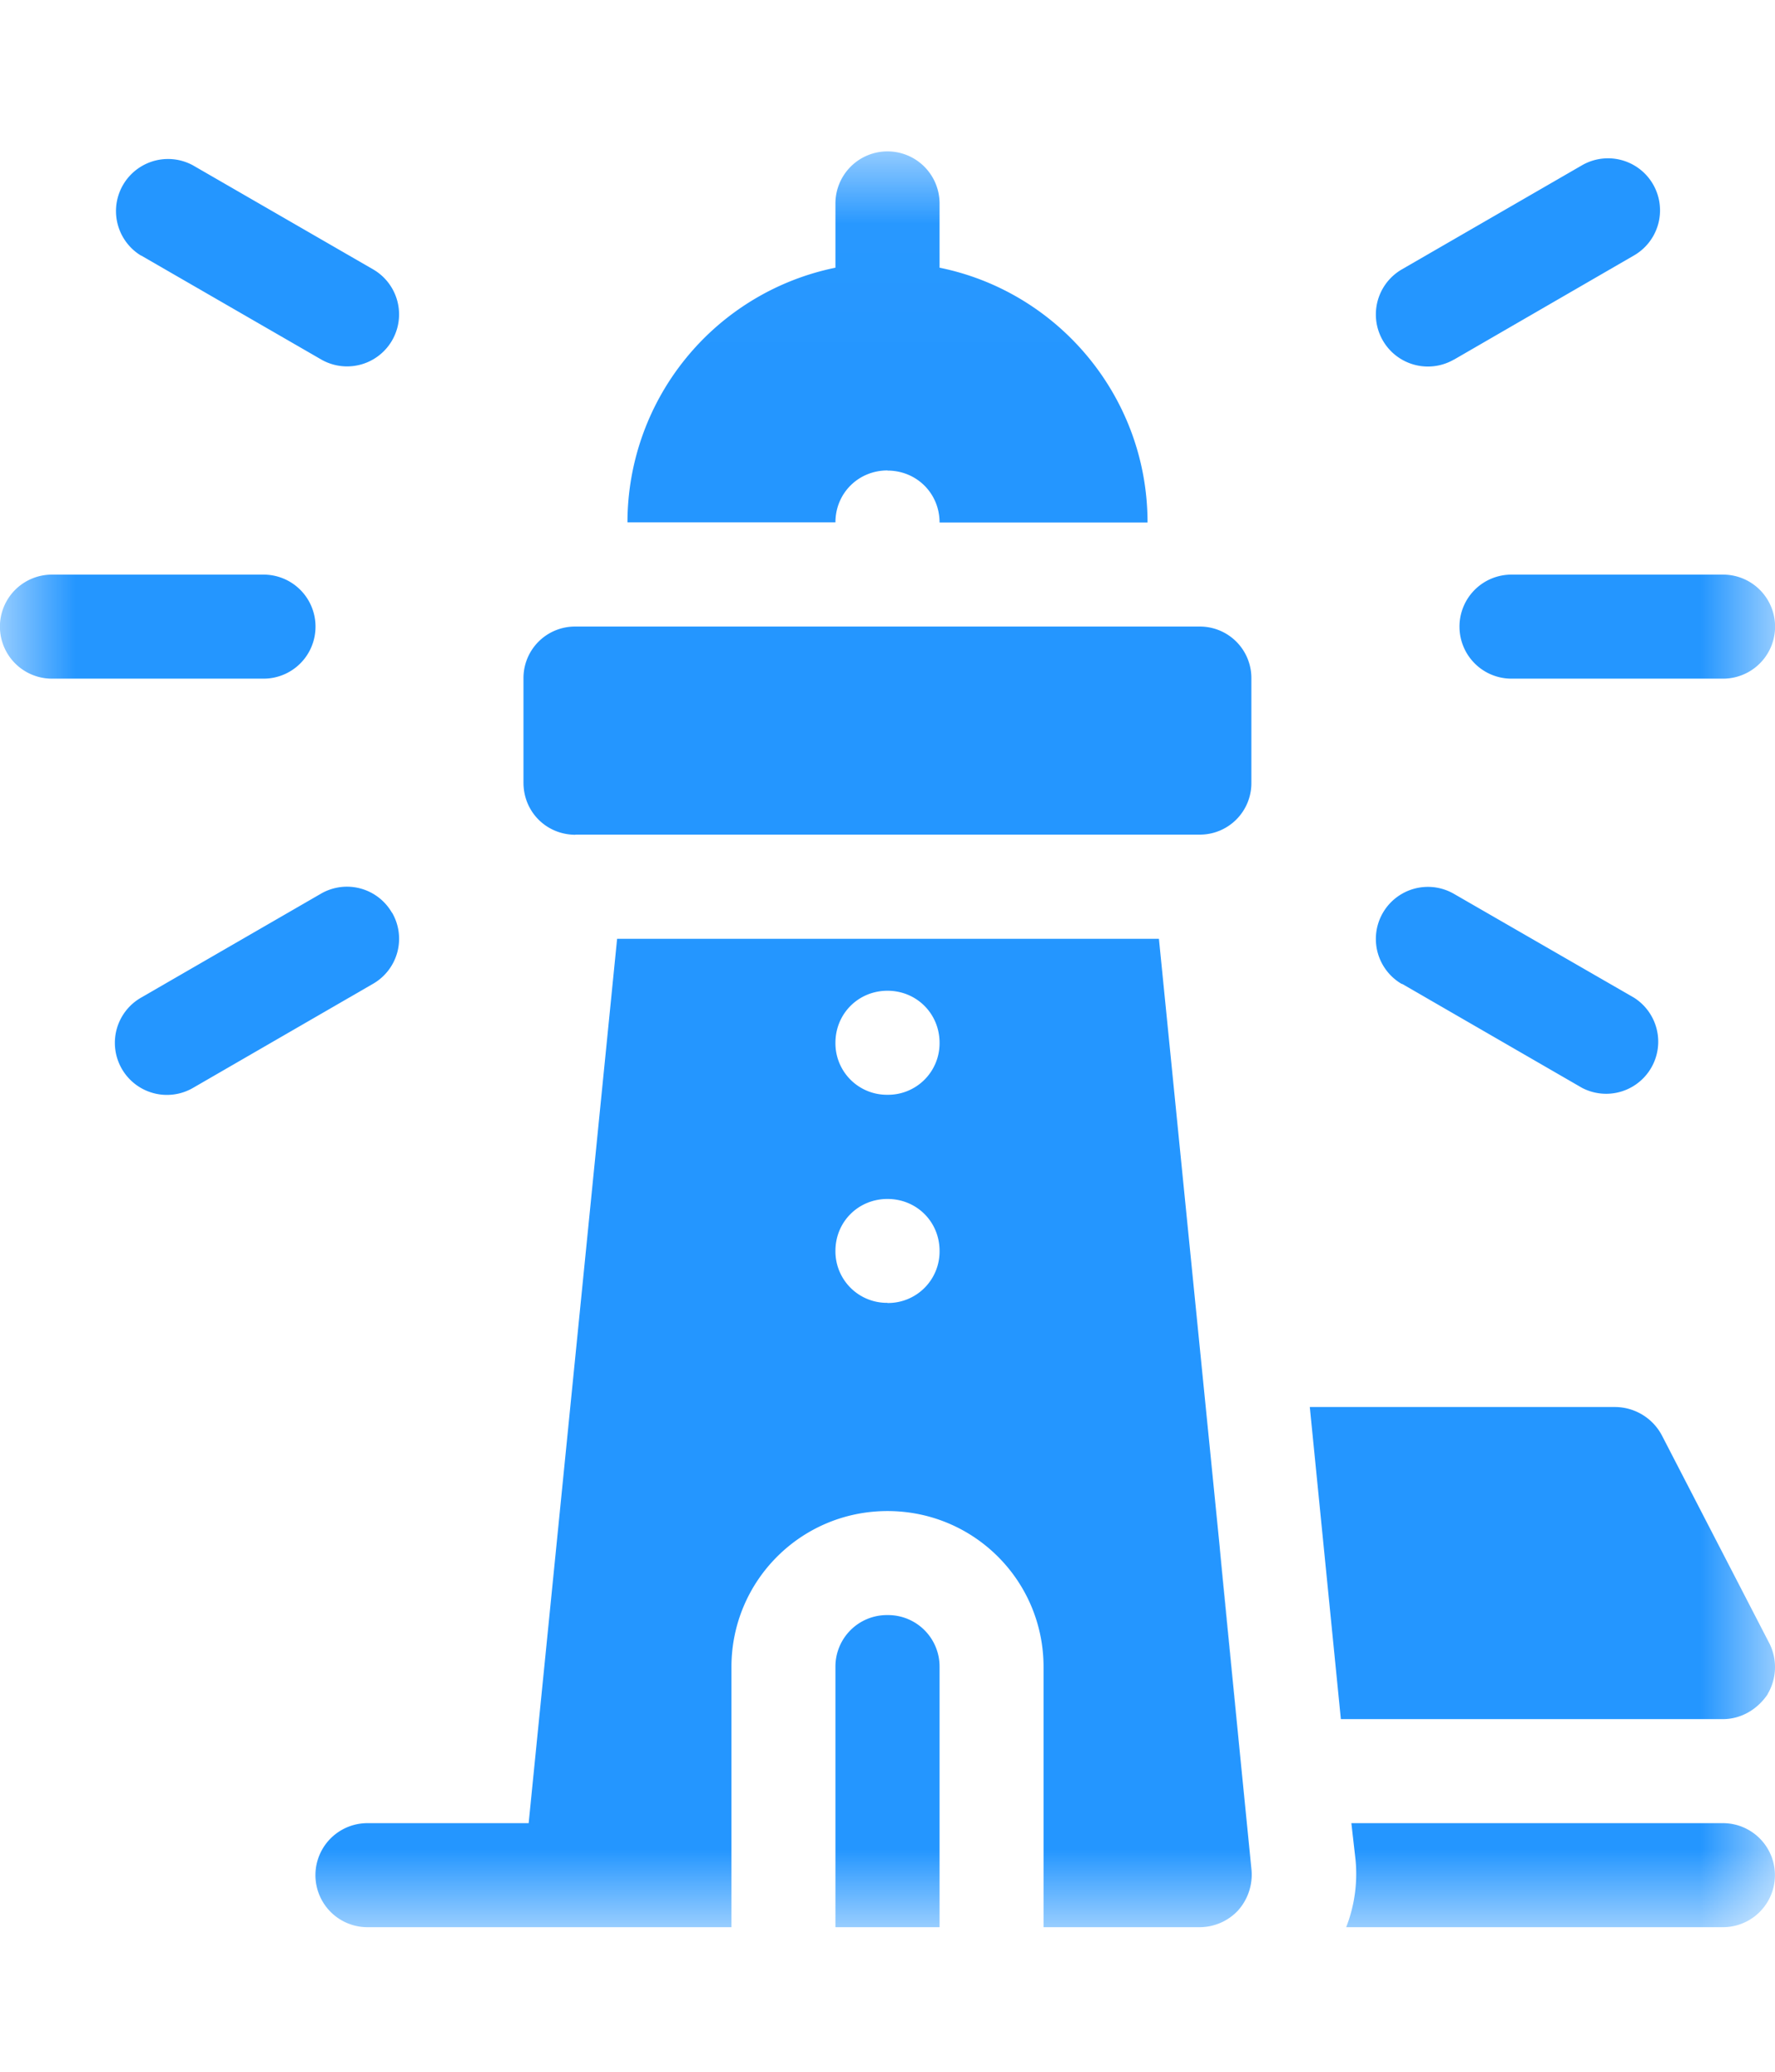 <svg xmlns="http://www.w3.org/2000/svg" xmlns:xlink="http://www.w3.org/1999/xlink" width="12" height="14" viewBox="0 0 12 14">
    <defs>
        <path id="a" d="M0 .023h12V12H0z"/>
    </defs>
    <g fill="none" fill-rule="evenodd">
        <g transform="translate(0 1)">
            <mask id="b" fill="#fff">
                <use xlink:href="#a"/>
            </mask>
            <path fill="#2496FF" d="M6 2.18c.197 0 .352.154.352.351h1.406c0-.85-.605-1.56-1.406-1.722V.375a.351.351 0 1 0-.704 0v.434A1.758 1.758 0 0 0 4.242 2.53h1.406c0-.197.155-.351.352-.351zM7.835 5.344H4.172l-.598 5.976h-1.09a.351.351 0 1 0 0 .703h2.461v-1.758c0-.583.471-1.054 1.055-1.054s1.055.47 1.055 1.054v1.758h1.054a.356.356 0 0 0 .26-.112.363.363 0 0 0 .092-.274c-.678-6.813.565 5.617-.626-6.293zM6 7.804a.348.348 0 0 1-.352-.351c0-.197.155-.351.352-.351.197 0 .352.154.352.351A.348.348 0 0 1 6 7.805zm0-1.406a.348.348 0 0 1-.352-.351c0-.197.155-.352.352-.352.197 0 .352.155.352.352A.348.348 0 0 1 6 6.398z" mask="url(#b)"/>
            <path fill="#2496FF" d="M6 9.914a.348.348 0 0 0-.352.351v1.758h.704v-1.758A.348.348 0 0 0 6 9.914zM11.95 10.448a.358.358 0 0 0 .015-.337l-.727-1.406a.36.36 0 0 0-.316-.197H8.855l.21 2.109h2.583c.12 0 .232-.063.303-.169zM3.89 4.64h4.22a.348.348 0 0 0 .35-.351v-.703a.348.348 0 0 0-.35-.352H3.89a.348.348 0 0 0-.351.352v.703c0 .197.155.352.352.352zM11.648 11.32H9.136l.028.246a.99.99 0 0 1-.063.457h2.547a.351.351 0 1 0 0-.703zM2.133 3.234a.351.351 0 0 0-.352-.351H.351a.351.351 0 1 0 0 .703h1.43a.351.351 0 0 0 .352-.352zM9.867 3.234c0 .195.157.352.352.352h1.43a.351.351 0 1 0 0-.703h-1.43a.351.351 0 0 0-.352.351z" mask="url(#b)"/>
        </g>
        <path fill="#2496FF" d="M2.65 6.168a.351.351 0 0 0-.48-.129l-1.217.703a.351.351 0 1 0 .351.61l1.218-.704a.351.351 0 0 0 .129-.48zM9.83 2.43l1.217-.704a.351.351 0 1 0-.352-.609l-1.217.703a.351.351 0 1 0 .351.61zM.953 1.726l1.218.703a.351.351 0 0 0 .351-.609l-1.218-.703a.352.352 0 0 0-.351.61zM9.478 6.648l1.217.703a.352.352 0 0 0 .352-.609L9.829 6.04a.35.35 0 1 0-.351.61z"/>
    </g>
</svg>
